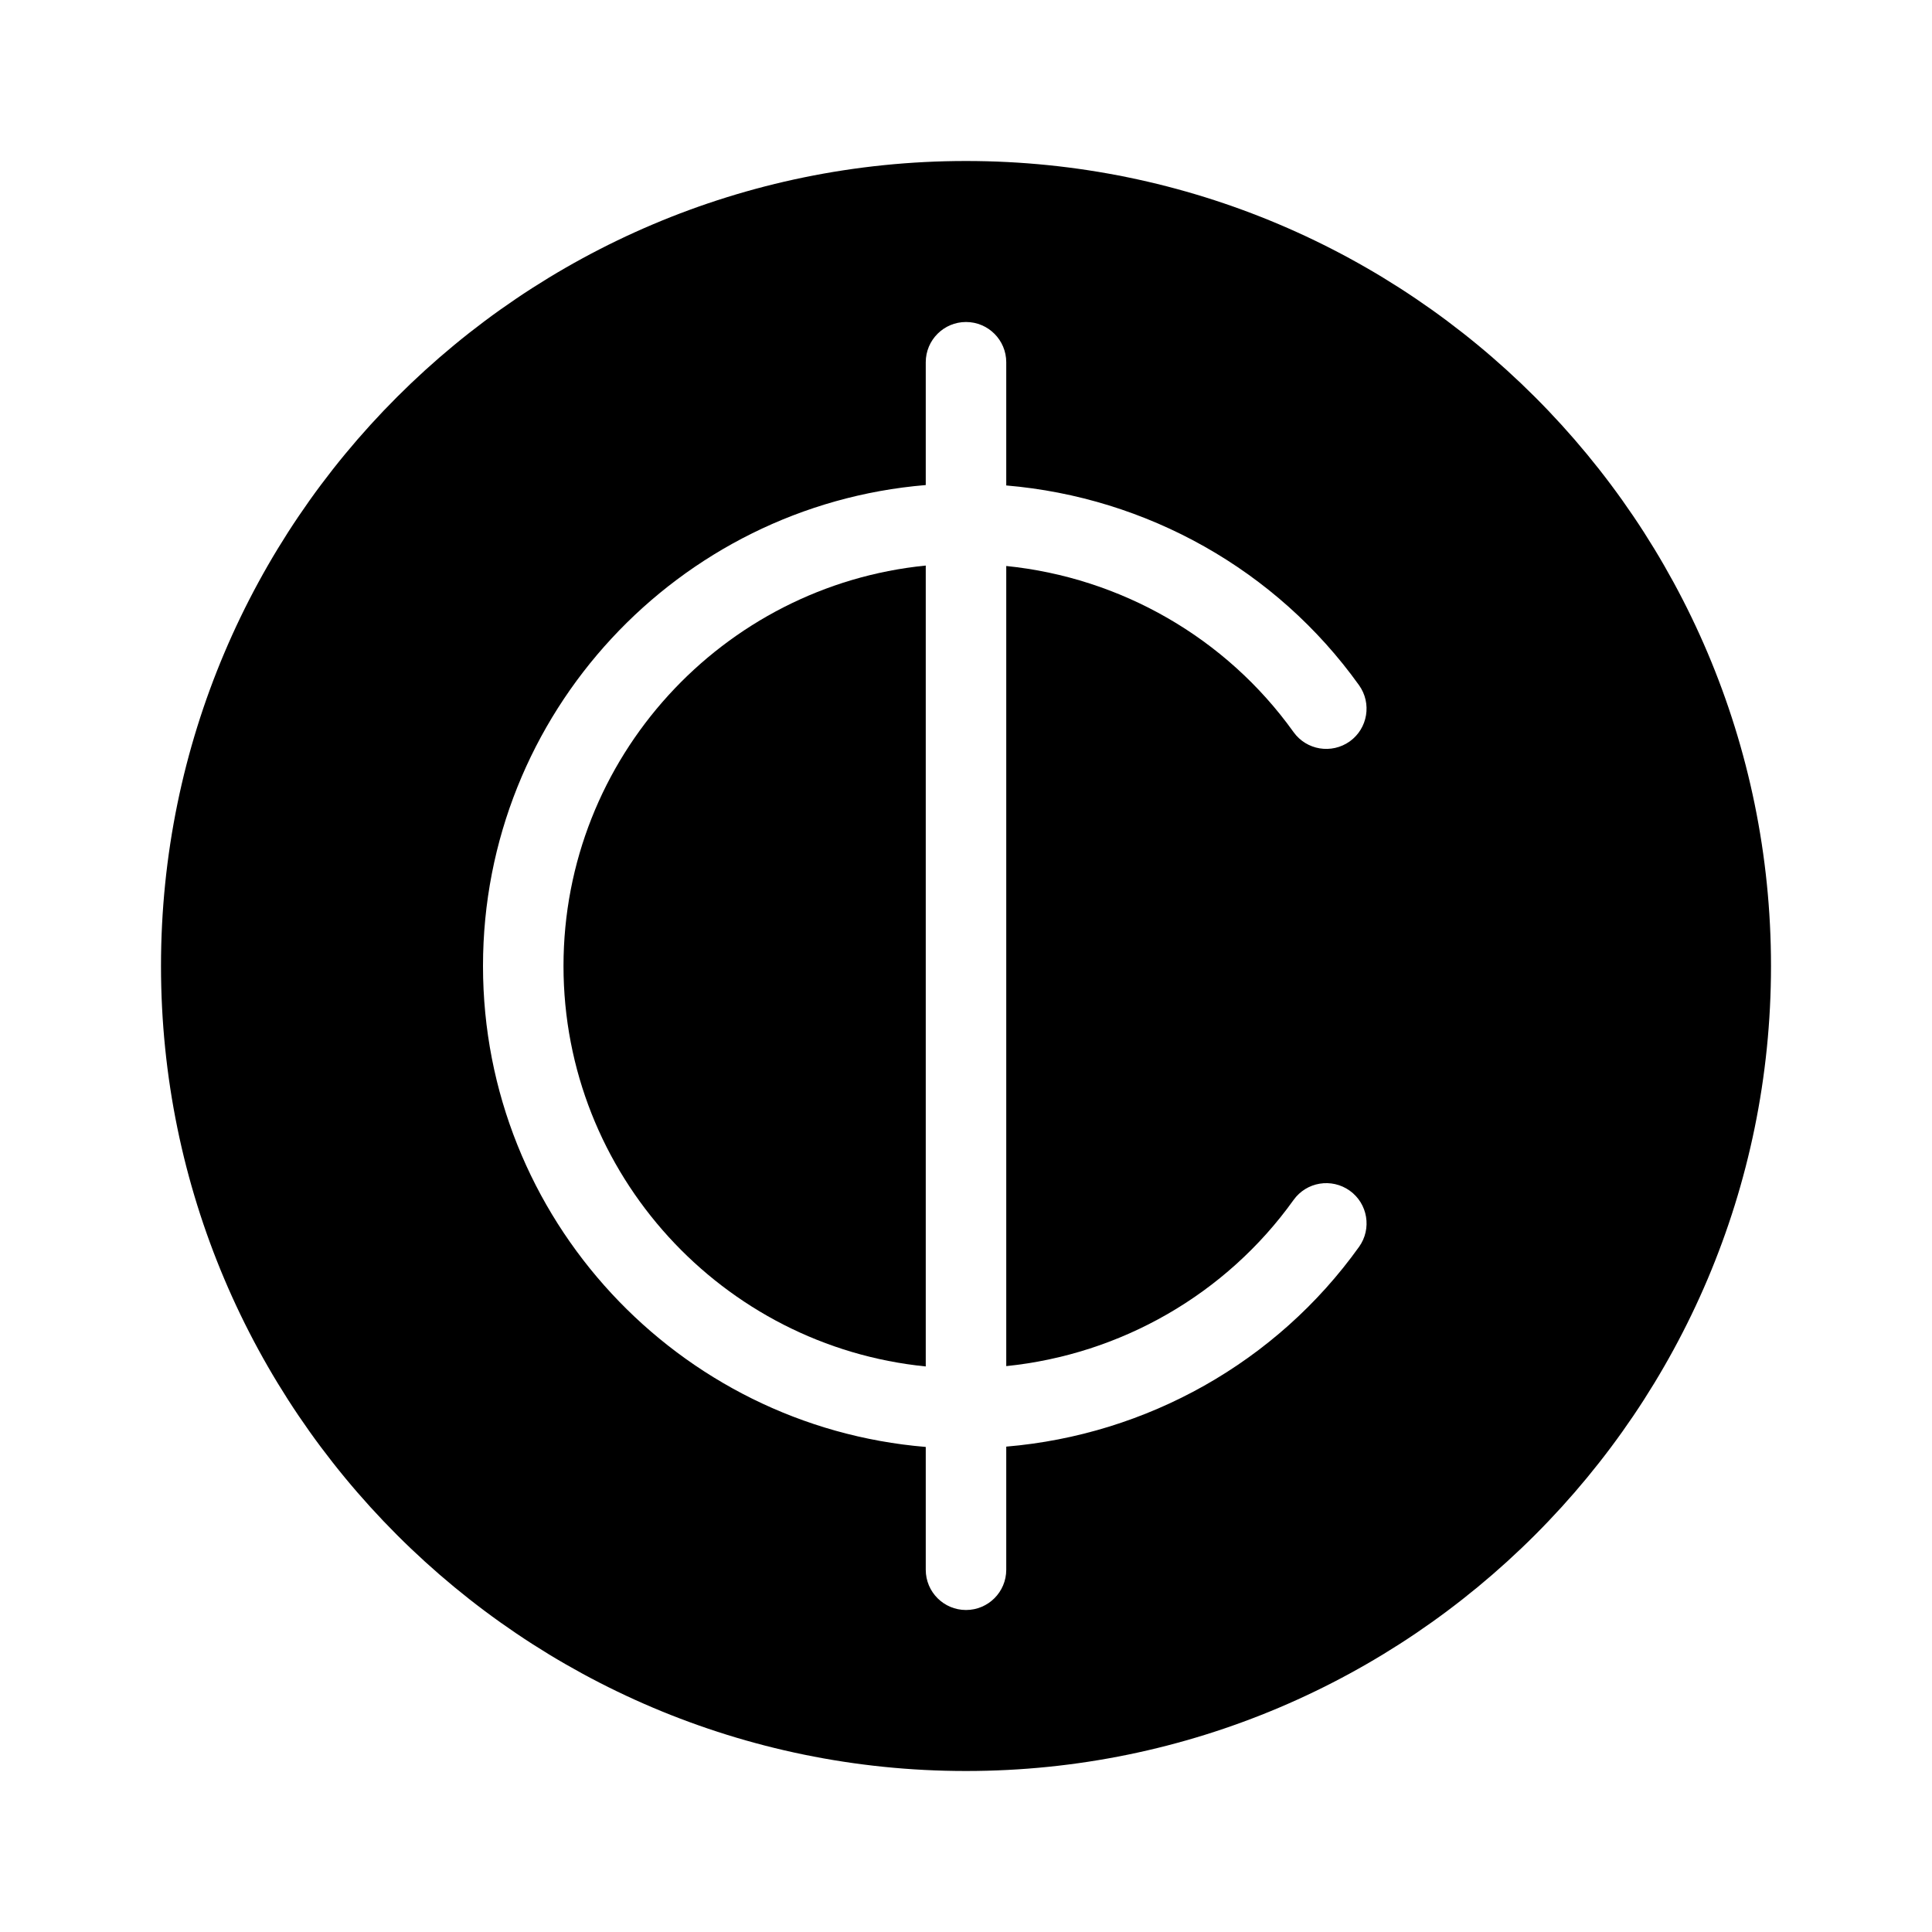 <?xml version="1.0" encoding="utf-8"?>
<!-- Generator: Adobe Illustrator 16.0.0, SVG Export Plug-In . SVG Version: 6.00 Build 0)  -->
<!DOCTYPE svg PUBLIC "-//W3C//DTD SVG 1.1//EN" "http://www.w3.org/Graphics/SVG/1.1/DTD/svg11.dtd">
<svg version="1.1" id="Capa_1" xmlns="http://www.w3.org/2000/svg" xmlns:xlink="http://www.w3.org/1999/xlink" x="0px" y="0px"
	 width="48px" height="48px" viewBox="0 0 48 48" enable-background="new 0 0 48 48" xml:space="preserve">
<g>
	<path d="M14,24c0,5.176,3.954,9.445,9,9.949V14.051C17.954,14.554,14,18.823,14,24z"/>
	<path d="M24,4C12.97,4,4,12.97,4,24c0,11.03,8.97,20,20,20c11.03,0,20-8.97,20-20C44,12.97,35.03,4,24,4z M32.138,29.813
		c0.321-0.449,0.944-0.553,1.396-0.231c0.449,0.321,0.553,0.946,0.231,1.396c-2.055,2.872-5.278,4.669-8.765,4.963V39
		c0,0.553-0.448,1-1,1s-1-0.447-1-1v-3.051C16.851,35.438,12,30.279,12,24s4.851-11.438,11-11.949V9c0-0.552,0.448-1,1-1
		s1,0.448,1,1v3.061c3.485,0.294,6.71,2.091,8.765,4.963c0.321,0.449,0.218,1.074-0.231,1.396c-0.451,0.32-1.074,0.218-1.396-0.231
		c-1.68-2.348-4.297-3.839-7.138-4.127v19.879C27.841,33.651,30.458,32.161,32.138,29.813z"/>
</g>
</svg>
